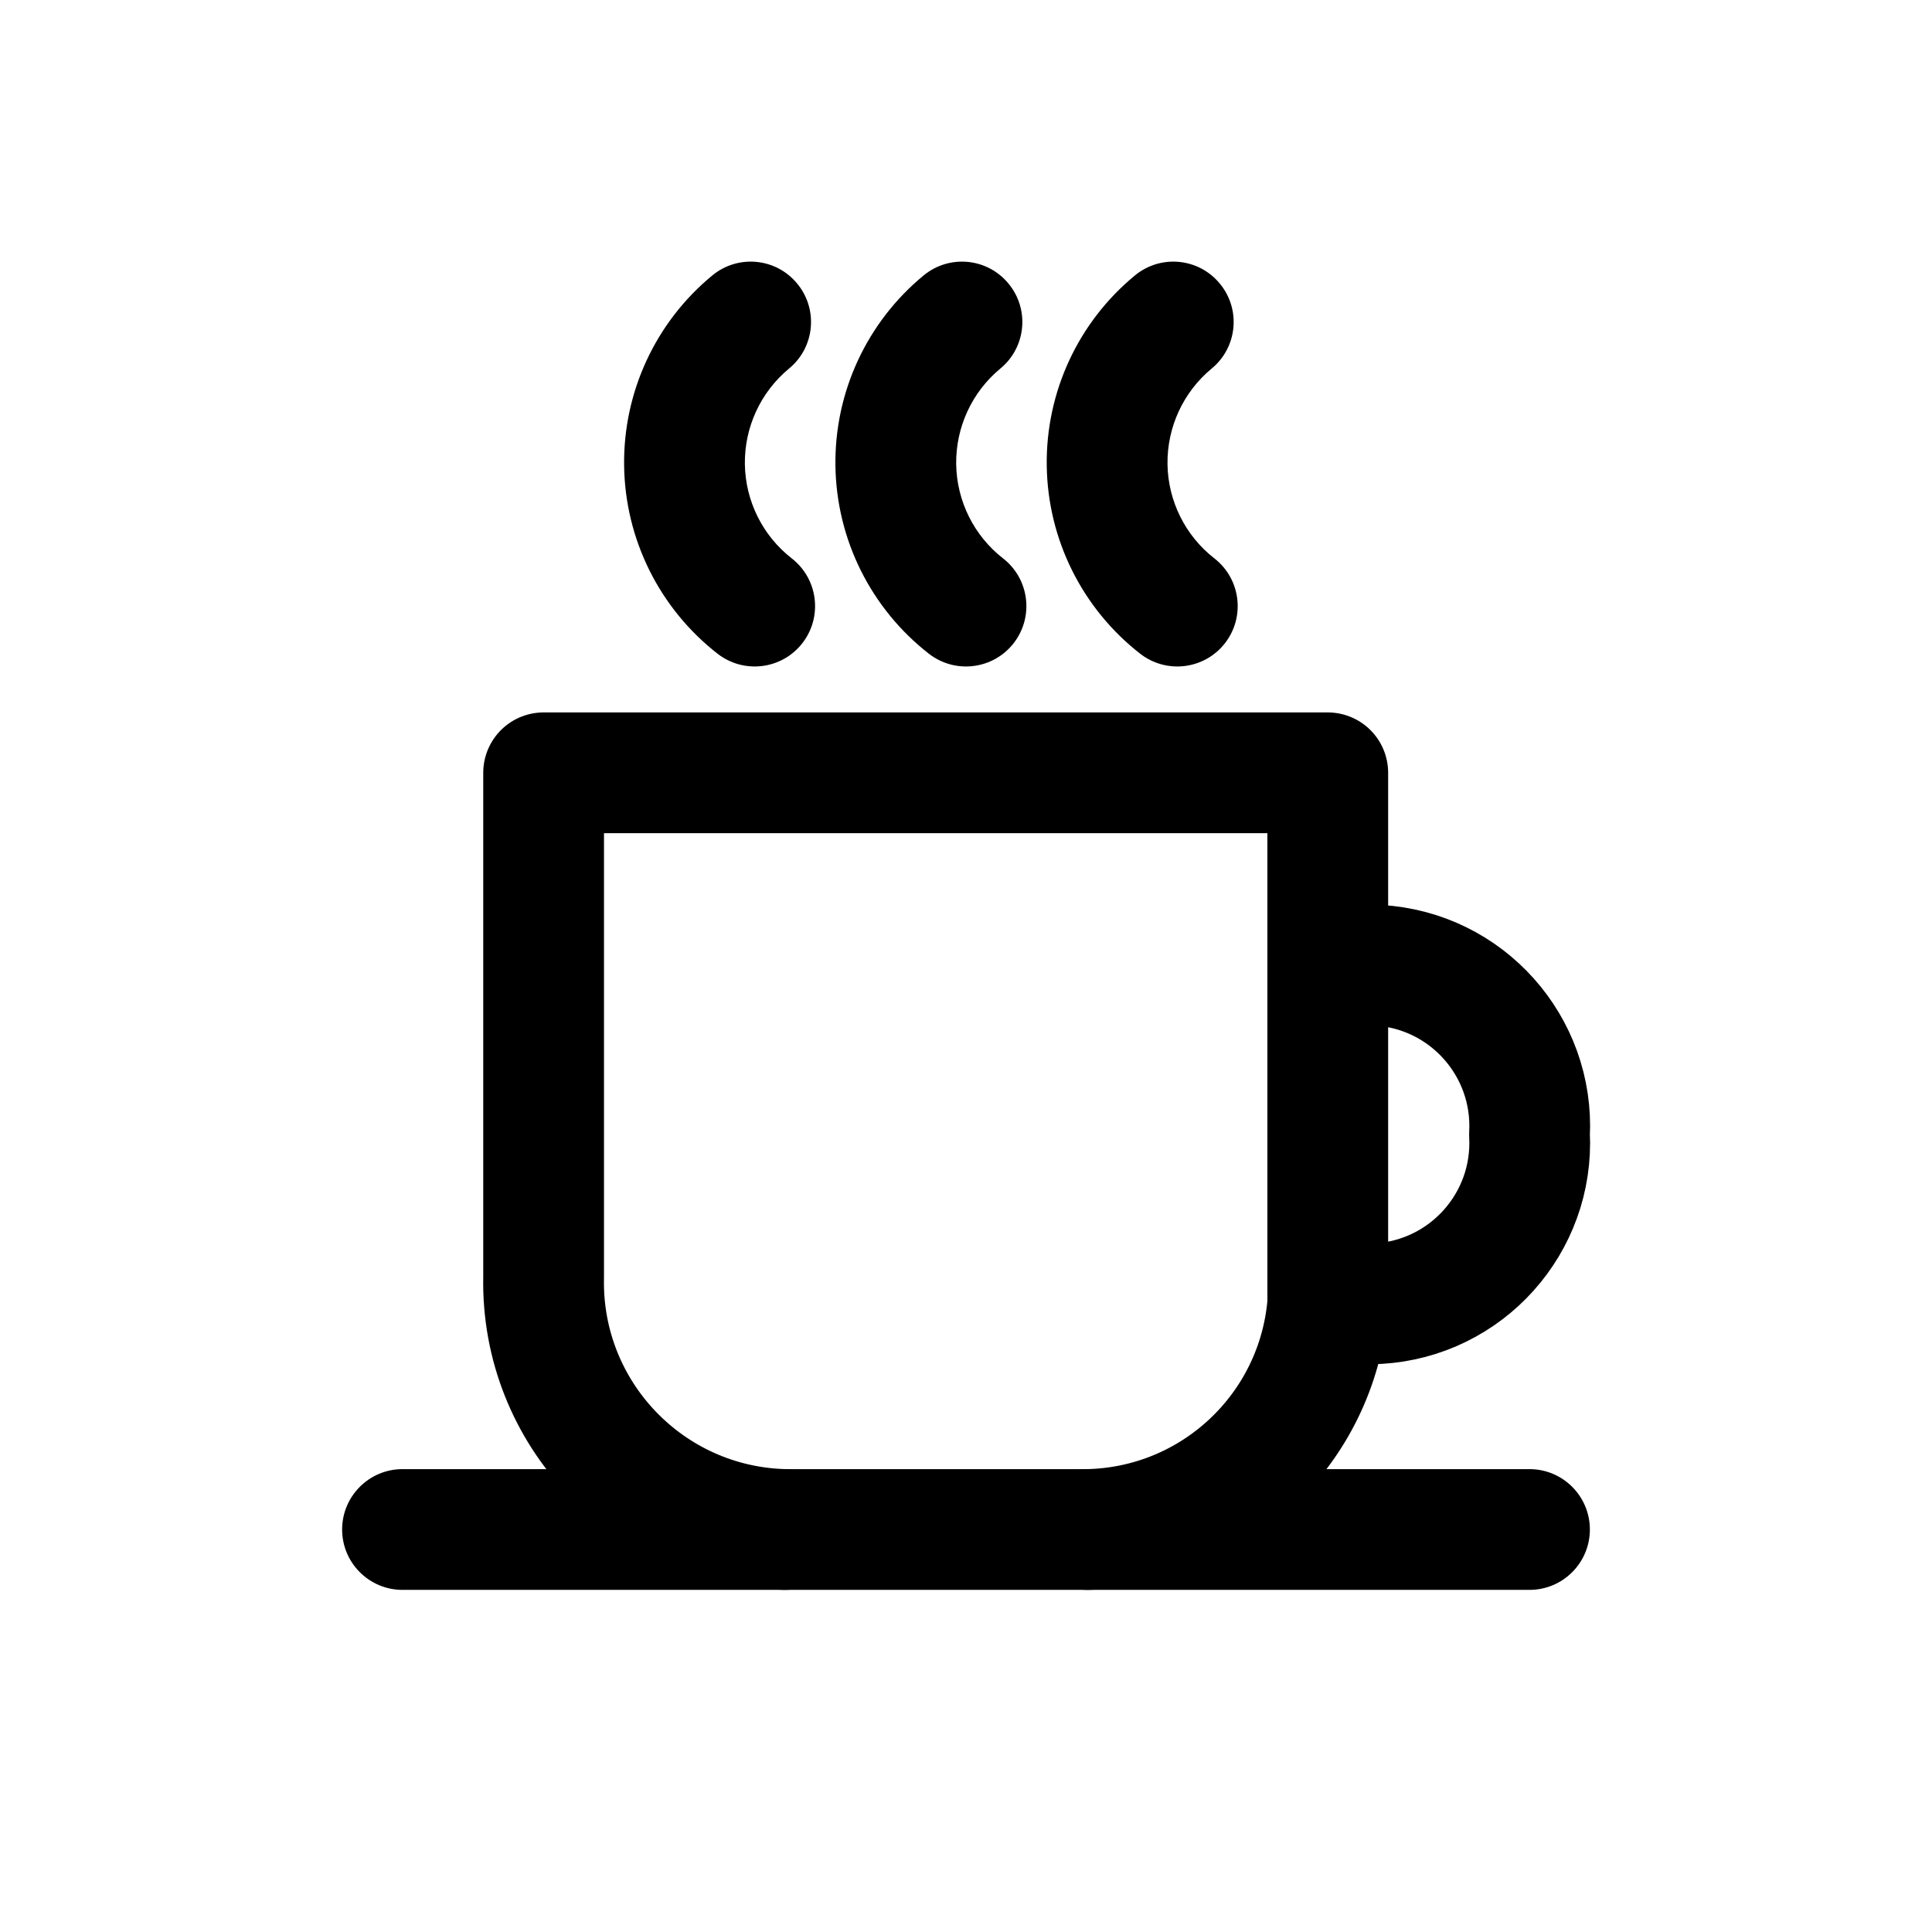<svg width="24" height="24" viewBox="0 0 24 24" fill="none" xmlns="http://www.w3.org/2000/svg">
<path fill-rule="evenodd" clip-rule="evenodd" d="M16.494 9.6V11.991H17.119C18.218 12.055 19.058 12.995 19 14.094C19.057 15.192 18.217 16.13 17.119 16.194H16.494C16.367 17.758 15.076 18.971 13.507 19H9.753C8.06 18.962 6.718 17.56 6.753 15.867V9.6H16.494Z" stroke="currentColor" stroke-width="1.5" stroke-linecap="round" stroke-linejoin="round"/>
<path d="M13.507 18.25C13.093 18.25 12.757 18.586 12.757 19C12.757 19.414 13.093 19.75 13.507 19.75V18.25ZM19 19.75C19.414 19.75 19.75 19.414 19.75 19C19.75 18.586 19.414 18.25 19 18.25V19.75ZM9.753 19.75C10.167 19.75 10.503 19.414 10.503 19C10.503 18.586 10.167 18.25 9.753 18.25V19.75ZM5 18.25C4.586 18.25 4.25 18.586 4.25 19C4.25 19.414 4.586 19.75 5 19.75V18.25ZM17.244 11.991C17.244 11.577 16.908 11.241 16.494 11.241C16.08 11.241 15.744 11.577 15.744 11.991H17.244ZM15.744 16.2C15.744 16.614 16.08 16.95 16.494 16.95C16.908 16.95 17.244 16.614 17.244 16.2H15.744ZM8.914 8.121C9.241 8.375 9.712 8.317 9.967 7.99C10.221 7.663 10.163 7.192 9.836 6.937L8.914 8.121ZM8.503 5.777L9.253 5.766L8.503 5.777ZM9.802 4.578C10.122 4.315 10.167 3.842 9.903 3.523C9.64 3.203 9.167 3.158 8.848 3.422L9.802 4.578ZM11.539 8.121C11.866 8.375 12.337 8.317 12.592 7.99C12.846 7.663 12.788 7.192 12.461 6.937L11.539 8.121ZM11.128 5.777L11.878 5.766L11.128 5.777ZM12.427 4.578C12.747 4.315 12.792 3.842 12.528 3.523C12.265 3.203 11.792 3.158 11.473 3.422L12.427 4.578ZM14.164 8.121C14.491 8.375 14.962 8.317 15.217 7.99C15.471 7.663 15.413 7.192 15.086 6.937L14.164 8.121ZM13.753 5.777L14.503 5.766L13.753 5.777ZM15.052 4.578C15.372 4.315 15.417 3.842 15.153 3.523C14.89 3.203 14.417 3.158 14.098 3.422L15.052 4.578ZM13.507 19.75H19V18.25H13.507V19.75ZM9.753 18.25H5V19.75H9.753V18.25ZM15.744 11.991V16.2H17.244V11.991H15.744ZM9.836 6.937C9.474 6.655 9.26 6.225 9.253 5.766L7.753 5.787C7.766 6.701 8.193 7.559 8.914 8.121L9.836 6.937ZM9.253 5.766C9.247 5.307 9.449 4.87 9.802 4.578L8.848 3.422C8.143 4.003 7.74 4.873 7.753 5.787L9.253 5.766ZM12.461 6.937C12.099 6.655 11.885 6.225 11.878 5.766L10.378 5.787C10.391 6.701 10.818 7.559 11.539 8.121L12.461 6.937ZM11.878 5.766C11.872 5.307 12.074 4.87 12.427 4.578L11.473 3.422C10.768 4.003 10.365 4.873 10.378 5.787L11.878 5.766ZM15.086 6.937C14.724 6.655 14.51 6.225 14.503 5.766L13.003 5.787C13.016 6.701 13.443 7.559 14.164 8.121L15.086 6.937ZM14.503 5.766C14.497 5.307 14.699 4.87 15.052 4.578L14.098 3.422C13.393 4.003 12.99 4.873 13.003 5.787L14.503 5.766Z" fill="currentColor"/>
</svg>
